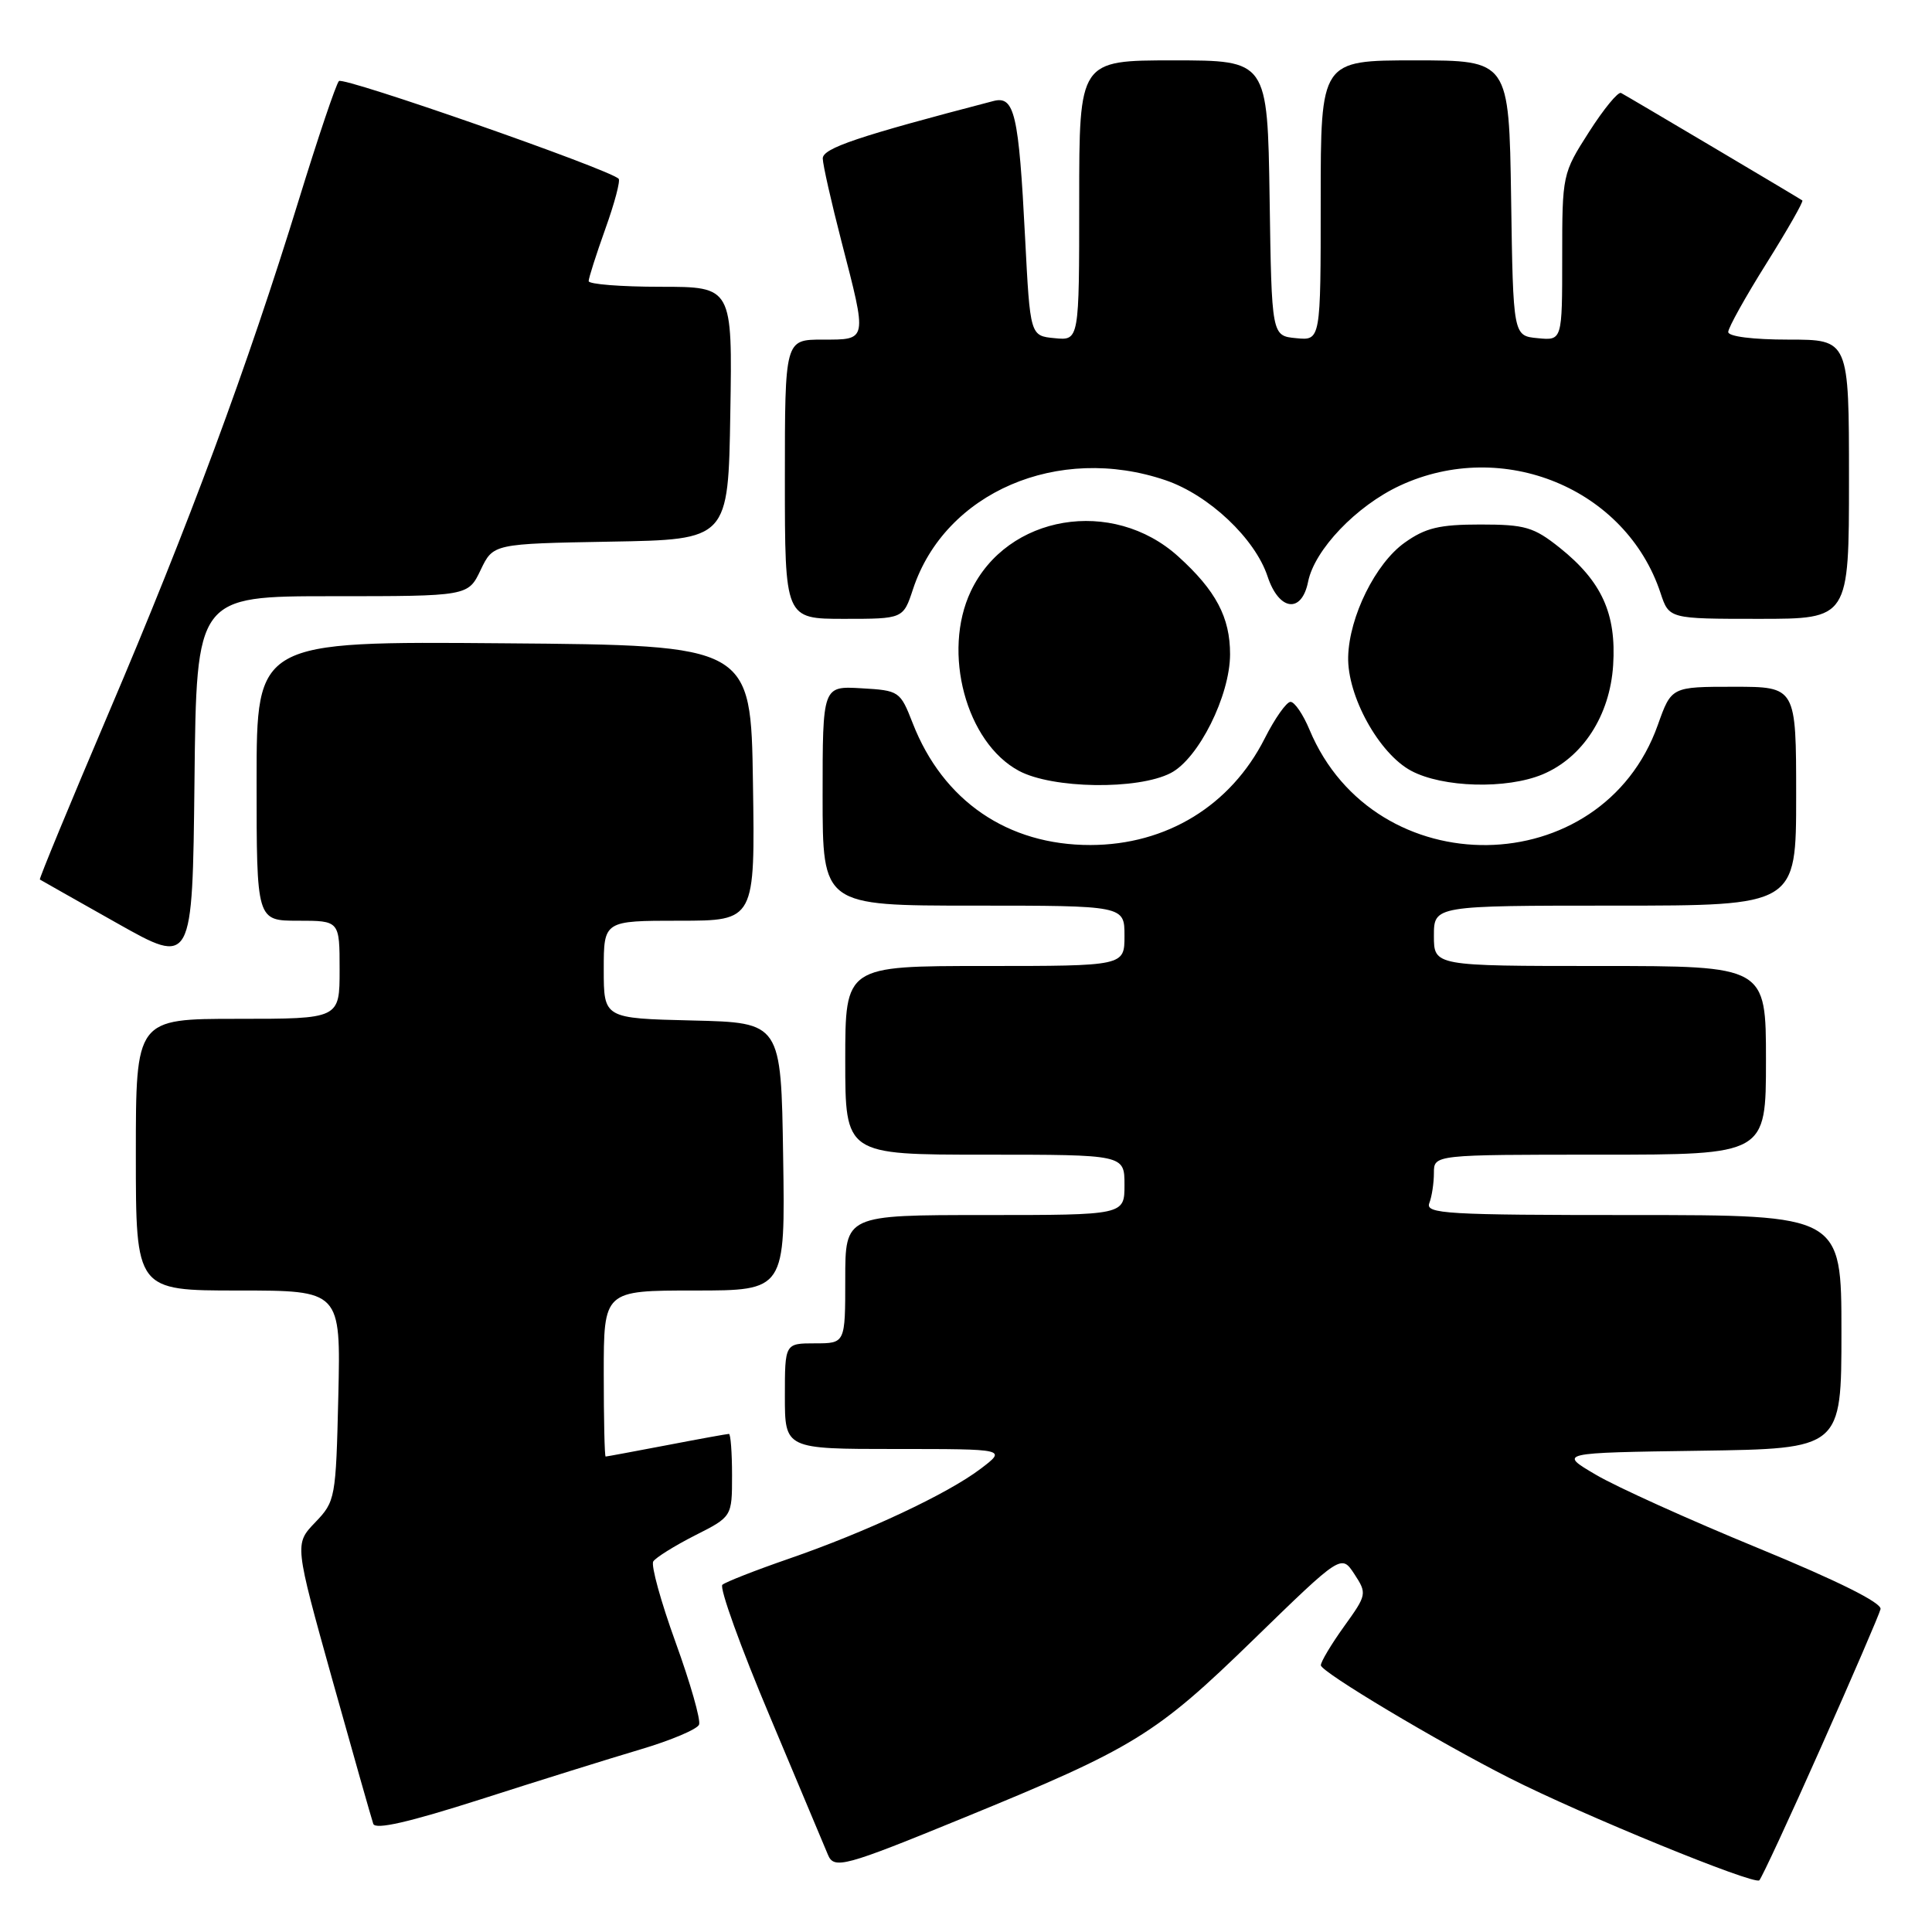 <?xml version="1.0" encoding="UTF-8" standalone="no"?>
<!DOCTYPE svg PUBLIC "-//W3C//DTD SVG 1.1//EN" "http://www.w3.org/Graphics/SVG/1.1/DTD/svg11.dtd" >
<svg xmlns="http://www.w3.org/2000/svg" xmlns:xlink="http://www.w3.org/1999/xlink" version="1.1" viewBox="0 0 256 256">
 <g >
 <path fill="currentColor"
d=" M 241.30 231.50 C 245.46 222.15 249.01 213.92 249.18 213.22 C 249.39 212.40 243.54 209.48 232.96 205.13 C 223.86 201.39 214.18 197.02 211.46 195.41 C 206.50 192.50 206.50 192.50 225.25 192.23 C 244.00 191.96 244.00 191.96 244.00 176.48 C 244.00 161.00 244.00 161.00 216.39 161.00 C 191.63 161.00 188.85 160.84 189.39 159.42 C 189.73 158.55 190.00 156.75 190.00 155.42 C 190.00 153.00 190.00 153.00 212.00 153.00 C 234.00 153.00 234.00 153.00 234.00 140.50 C 234.00 128.00 234.00 128.00 212.00 128.00 C 190.00 128.00 190.00 128.00 190.00 124.00 C 190.00 120.00 190.00 120.00 214.00 120.00 C 238.00 120.00 238.00 120.00 238.00 105.50 C 238.00 91.00 238.00 91.00 229.73 91.00 C 221.47 91.00 221.47 91.00 219.67 96.06 C 212.25 116.97 182.16 117.38 173.52 96.70 C 172.67 94.66 171.54 93.00 171.00 93.00 C 170.47 93.00 168.92 95.19 167.57 97.87 C 163.07 106.75 154.56 111.95 144.50 111.97 C 133.52 111.99 124.95 106.12 120.94 95.83 C 119.28 91.58 119.16 91.49 114.13 91.20 C 109.00 90.90 109.00 90.90 109.00 105.45 C 109.00 120.00 109.00 120.00 129.00 120.00 C 149.00 120.00 149.00 120.00 149.00 124.00 C 149.00 128.00 149.00 128.00 130.50 128.00 C 112.00 128.00 112.00 128.00 112.00 140.50 C 112.00 153.00 112.00 153.00 130.50 153.00 C 149.00 153.00 149.00 153.00 149.00 157.00 C 149.00 161.00 149.00 161.00 130.50 161.00 C 112.00 161.00 112.00 161.00 112.00 169.50 C 112.00 178.00 112.00 178.00 108.00 178.00 C 104.00 178.00 104.00 178.00 104.00 185.00 C 104.00 192.00 104.00 192.00 118.69 192.00 C 133.39 192.00 133.39 192.00 129.94 194.62 C 125.57 197.94 114.79 203.00 104.50 206.55 C 100.10 208.07 96.15 209.62 95.72 209.99 C 95.29 210.36 98.14 218.28 102.07 227.58 C 105.99 236.89 109.42 245.06 109.70 245.75 C 110.51 247.72 111.84 247.36 127.61 240.90 C 150.31 231.61 153.12 229.88 166.11 217.24 C 177.73 205.94 177.73 205.94 179.46 208.57 C 181.15 211.16 181.12 211.31 178.09 215.52 C 176.39 217.89 175.01 220.20 175.02 220.66 C 175.04 221.54 190.52 230.79 200.00 235.59 C 209.61 240.47 232.48 249.82 233.12 249.15 C 233.46 248.79 237.15 240.85 241.30 231.50 Z  M 84.85 231.81 C 88.90 230.61 92.40 229.13 92.63 228.52 C 92.87 227.90 91.47 223.00 89.52 217.62 C 87.57 212.24 86.24 207.42 86.56 206.90 C 86.88 206.39 89.36 204.84 92.07 203.46 C 97.00 200.97 97.00 200.97 97.00 195.48 C 97.00 192.47 96.81 190.00 96.59 190.00 C 96.36 190.00 92.65 190.67 88.34 191.50 C 84.03 192.32 80.39 193.00 80.25 193.00 C 80.11 193.00 80.00 188.05 80.00 182.00 C 80.00 171.00 80.00 171.00 92.02 171.00 C 104.05 171.00 104.05 171.00 103.77 153.25 C 103.50 135.50 103.50 135.50 91.75 135.22 C 80.00 134.94 80.00 134.94 80.00 128.47 C 80.00 122.00 80.00 122.00 90.02 122.00 C 100.05 122.00 100.05 122.00 99.77 103.75 C 99.50 85.50 99.50 85.50 66.75 85.24 C 34.00 84.97 34.00 84.97 34.00 103.49 C 34.00 122.00 34.00 122.00 39.50 122.00 C 45.00 122.00 45.00 122.00 45.00 128.50 C 45.00 135.00 45.00 135.00 31.50 135.00 C 18.00 135.00 18.00 135.00 18.00 153.00 C 18.00 171.00 18.00 171.00 31.58 171.00 C 45.15 171.00 45.15 171.00 44.83 184.94 C 44.51 198.57 44.44 198.94 41.76 201.73 C 39.02 204.59 39.02 204.59 44.03 222.55 C 46.79 232.42 49.24 241.03 49.46 241.67 C 49.75 242.48 54.21 241.45 63.69 238.42 C 71.28 235.98 80.81 233.01 84.85 231.81 Z  M 44.03 79.00 C 62.03 79.00 62.03 79.00 63.69 75.52 C 65.35 72.05 65.35 72.05 80.92 71.77 C 96.50 71.50 96.50 71.50 96.77 54.75 C 97.05 38.00 97.05 38.00 87.52 38.00 C 82.29 38.00 78.00 37.66 78.00 37.25 C 78.00 36.84 79.00 33.71 80.22 30.30 C 81.44 26.90 82.23 23.92 81.97 23.68 C 80.48 22.33 45.49 10.12 44.91 10.74 C 44.52 11.16 42.13 18.25 39.59 26.50 C 32.81 48.53 24.96 69.70 14.41 94.44 C 9.27 106.51 5.16 116.46 5.28 116.54 C 5.40 116.62 10.00 119.22 15.50 122.32 C 25.50 127.96 25.50 127.96 25.77 103.48 C 26.03 79.00 26.03 79.00 44.03 79.00 Z  M 155.13 102.43 C 158.81 100.53 162.98 92.19 162.99 86.70 C 163.00 81.81 161.11 78.24 156.12 73.73 C 147.41 65.86 133.45 68.20 128.64 78.34 C 124.81 86.42 128.01 98.39 135.01 102.14 C 139.44 104.52 150.77 104.69 155.13 102.43 Z  M 204.40 102.61 C 209.72 100.38 213.32 94.82 213.75 88.15 C 214.19 81.31 212.24 77.03 206.66 72.57 C 203.23 69.84 202.09 69.50 196.16 69.50 C 190.73 69.50 188.88 69.94 186.12 71.91 C 182.26 74.66 178.78 81.70 178.64 87.01 C 178.50 92.21 182.72 99.85 186.98 102.13 C 191.17 104.37 199.62 104.60 204.40 102.61 Z  M 120.98 78.06 C 125.21 65.24 140.21 58.78 154.46 63.64 C 160.20 65.60 166.30 71.36 167.96 76.38 C 169.47 80.95 172.48 81.34 173.33 77.08 C 174.18 72.84 179.73 67.03 185.49 64.35 C 199.14 58.00 215.45 64.72 220.03 78.58 C 221.16 82.00 221.16 82.00 233.08 82.00 C 245.00 82.00 245.00 82.00 245.00 63.50 C 245.00 45.00 245.00 45.00 237.00 45.00 C 232.28 45.00 229.00 44.59 229.00 43.99 C 229.00 43.43 231.28 39.34 234.07 34.89 C 236.86 30.44 238.99 26.70 238.82 26.56 C 238.44 26.28 215.81 12.86 214.80 12.32 C 214.41 12.11 212.50 14.44 210.55 17.49 C 207.03 22.99 207.00 23.14 207.00 34.08 C 207.00 45.13 207.00 45.13 203.75 44.81 C 200.50 44.50 200.50 44.50 200.23 26.25 C 199.95 8.00 199.95 8.00 187.48 8.00 C 175.00 8.00 175.00 8.00 175.00 26.56 C 175.00 45.13 175.00 45.13 171.75 44.81 C 168.50 44.50 168.50 44.50 168.23 26.25 C 167.95 8.00 167.95 8.00 155.48 8.00 C 143.00 8.00 143.00 8.00 143.00 26.56 C 143.00 45.13 143.00 45.13 139.75 44.81 C 136.50 44.50 136.50 44.50 135.83 31.50 C 134.99 15.04 134.43 12.65 131.62 13.39 C 113.67 18.07 109.01 19.64 109.02 21.00 C 109.03 21.82 110.15 26.77 111.50 32.00 C 114.93 45.26 114.99 45.00 109.00 45.00 C 104.00 45.00 104.00 45.00 104.00 63.50 C 104.00 82.00 104.00 82.00 111.84 82.00 C 119.68 82.00 119.68 82.00 120.98 78.06 Z "/>
</g>
</svg>